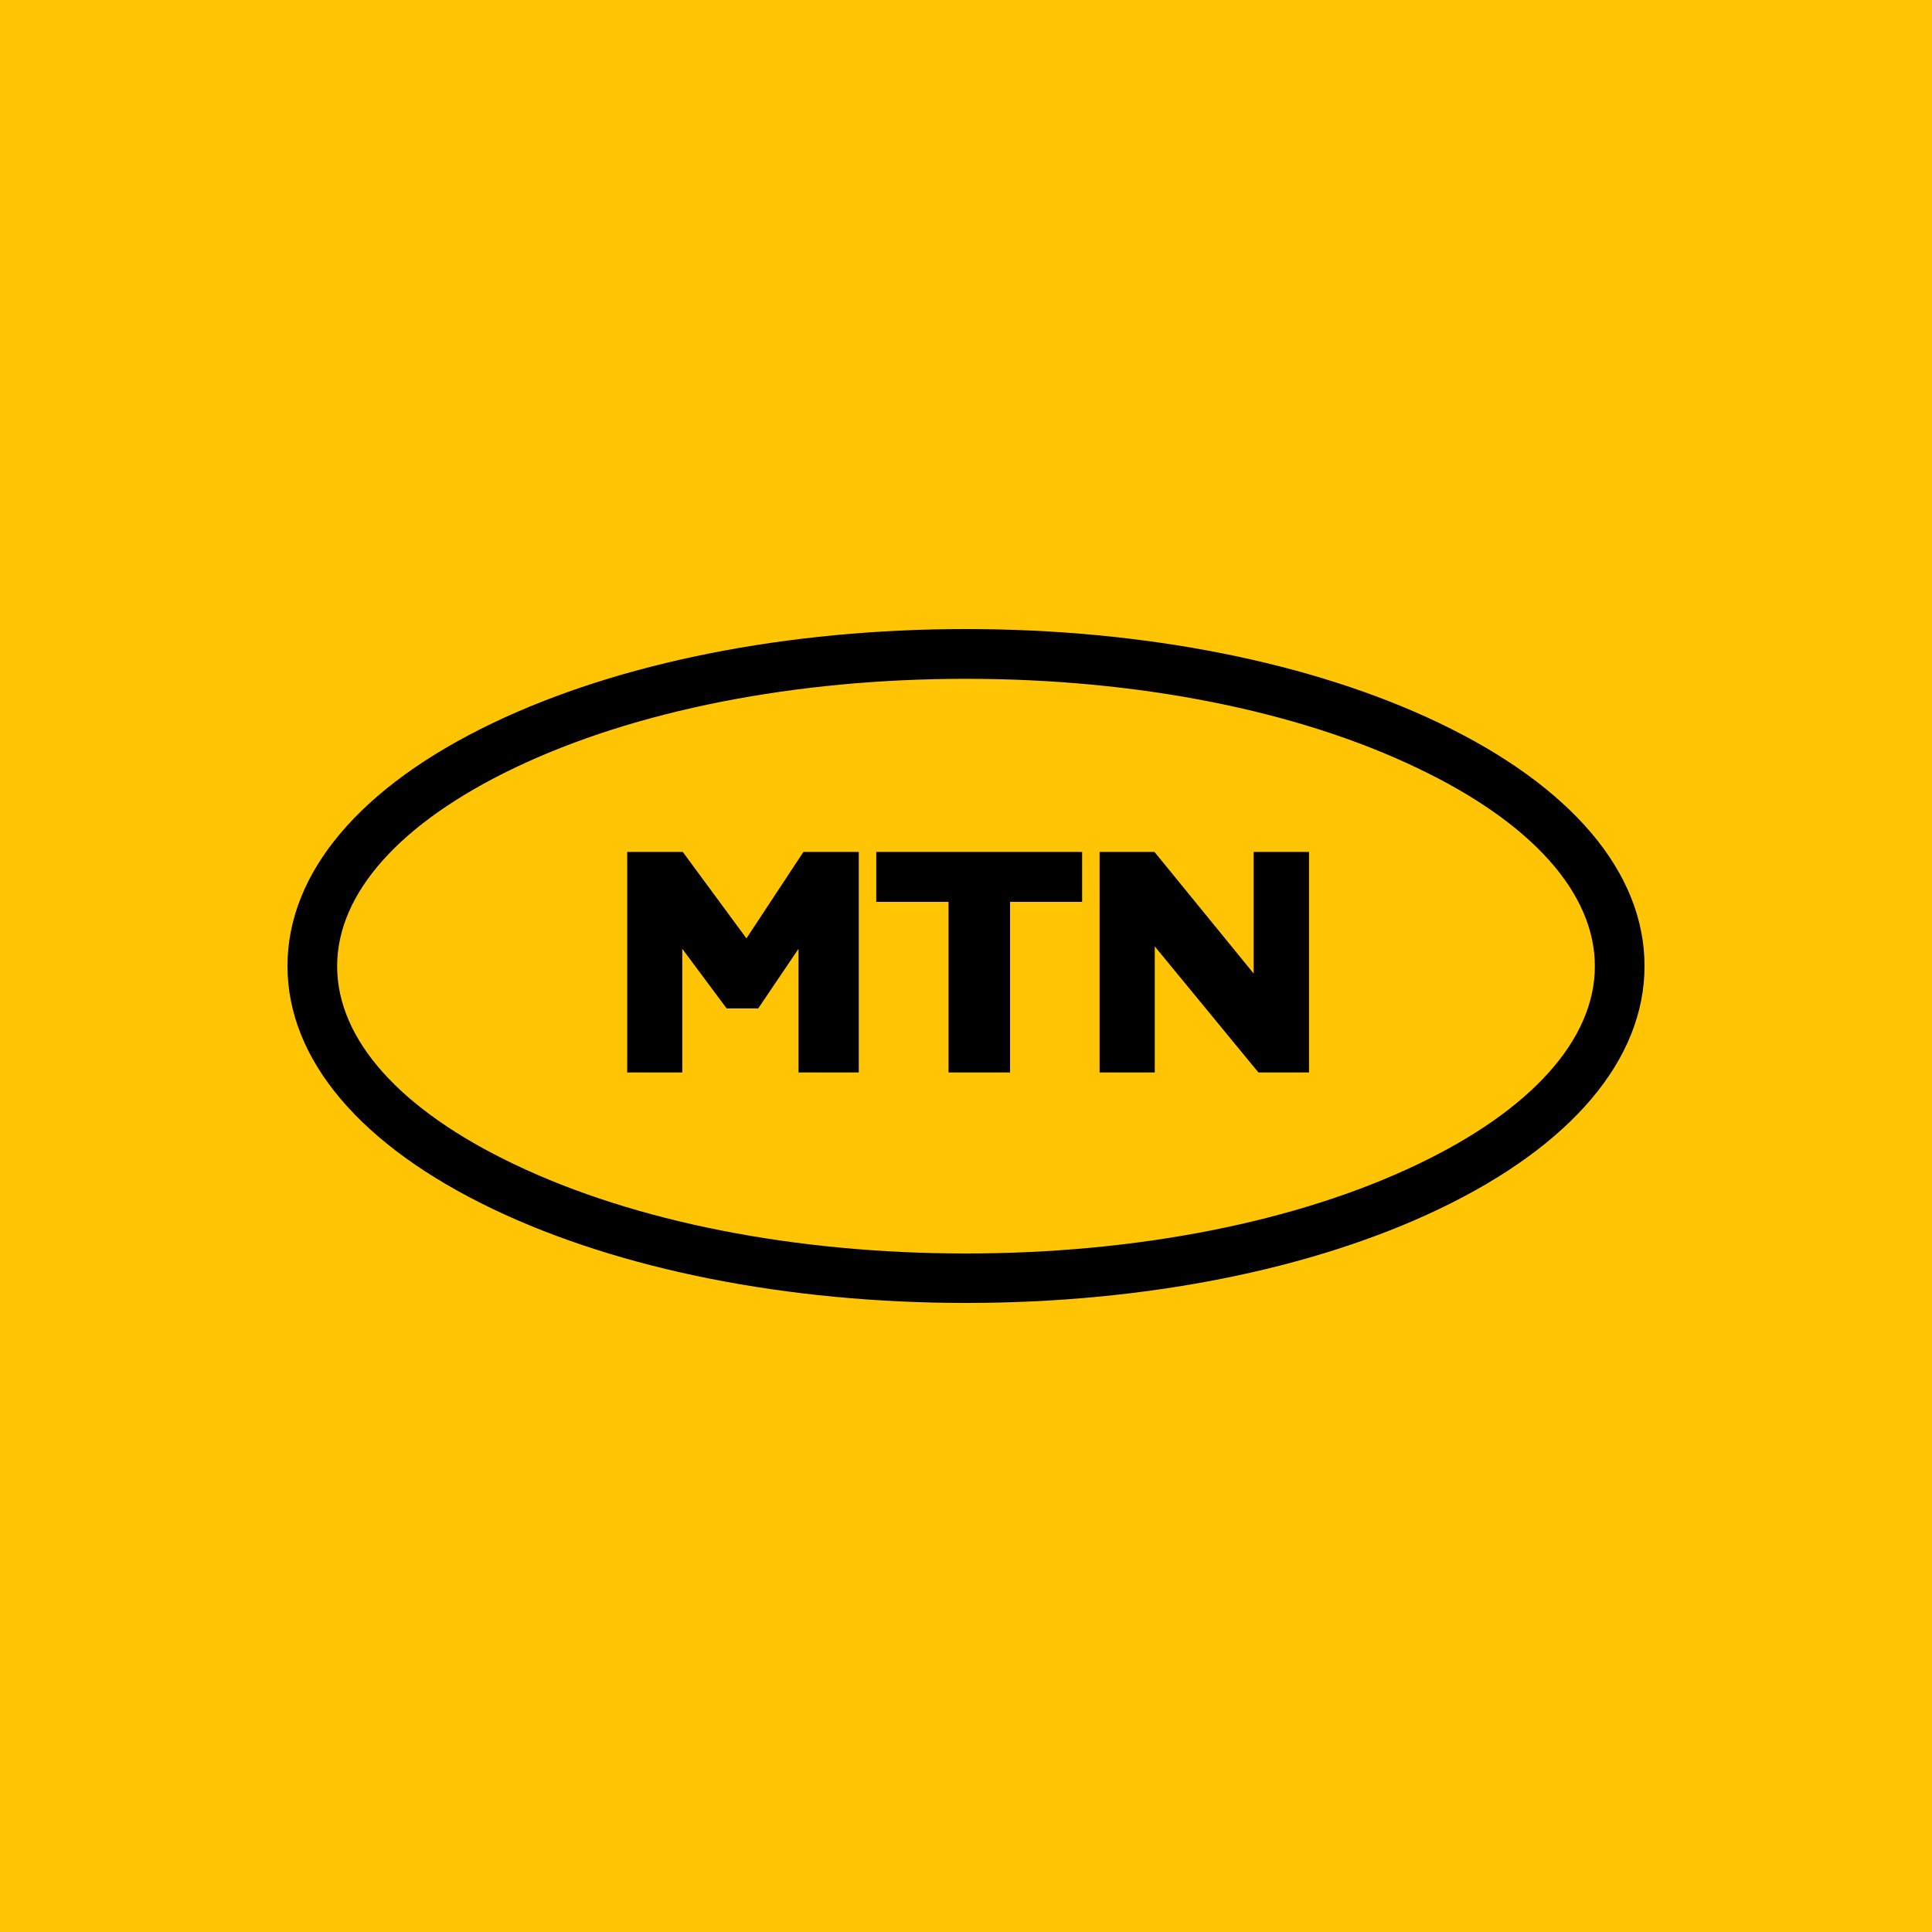 <svg width="20" height="20" viewBox="0 0 20 20" fill="none" xmlns="http://www.w3.org/2000/svg">
<g id="mtn-new-logo 2">
<path id="Vector" d="M0 0H20V20H0V0Z" fill="#FFC403"/>
<path id="Vector_2" d="M8.89 8.819V11.102H8.266V9.822L7.849 10.439H7.522L7.063 9.822V11.102H6.493V8.819H7.068L7.727 9.714L8.317 8.819H8.89ZM9.071 9.336V8.819H11.202V9.336H10.456V11.102H9.819V9.336H9.071ZM13.551 8.819V11.102H13.027L11.954 9.797V11.102H11.383V8.819H11.951L12.978 10.078V8.819H13.551Z" fill="black"/>
<path id="Vector_3" d="M10 13.488C8.156 13.488 6.417 13.144 5.105 12.517C3.732 11.861 2.976 10.968 2.976 10C2.976 9.032 3.732 8.139 5.105 7.483C6.417 6.856 8.156 6.512 10 6.512C11.844 6.512 13.583 6.856 14.895 7.483C16.268 8.139 17.024 9.032 17.024 10C17.024 10.968 16.268 11.861 14.895 12.517C13.583 13.144 11.844 13.488 10 13.488ZM10 7.027C8.229 7.027 6.571 7.354 5.327 7.949C4.144 8.515 3.49 9.244 3.49 10.002C3.49 10.761 4.141 11.49 5.327 12.054C6.571 12.649 8.232 12.976 10 12.976C11.768 12.976 13.429 12.649 14.673 12.054C15.856 11.49 16.51 10.758 16.51 10.002C16.51 9.246 15.858 8.515 14.673 7.951C13.429 7.354 11.771 7.027 10 7.027Z" fill="black"/>
</g>
</svg>
